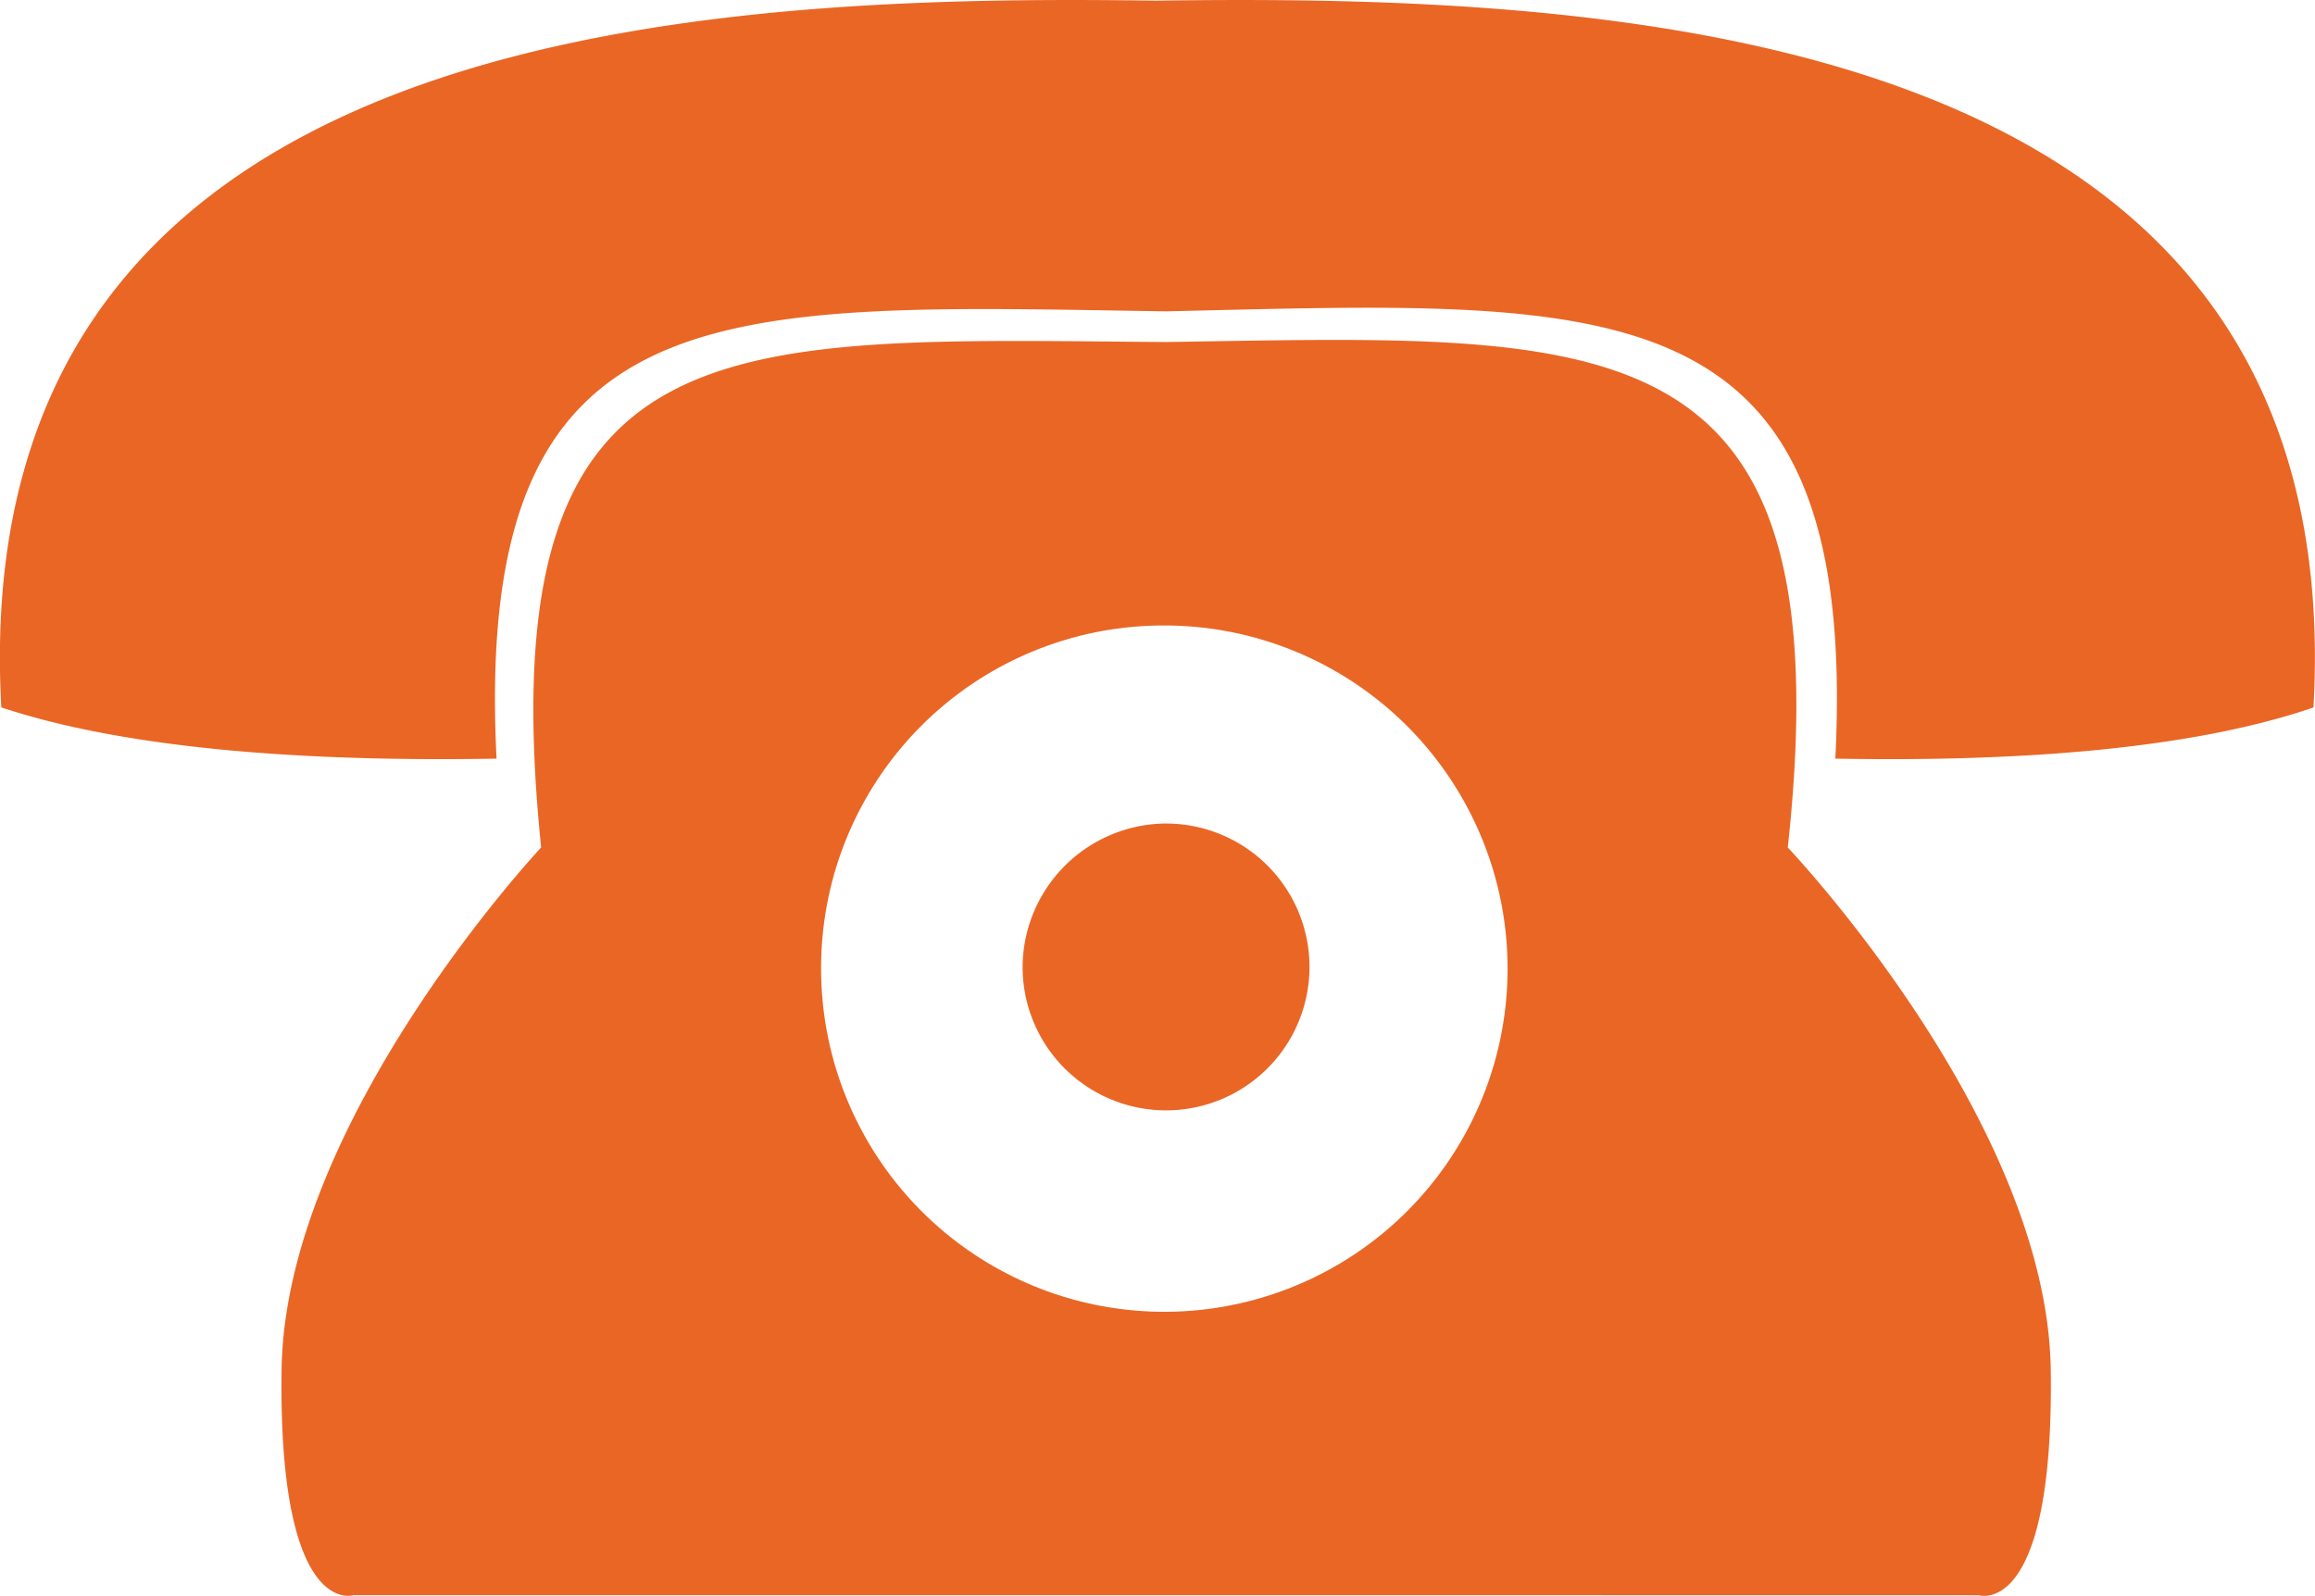 <svg xmlns="http://www.w3.org/2000/svg" width="72.348" height="49.885" viewBox="0 0 72.348 49.885"><defs><style>.a{fill:#ea6625;fill-rule:evenodd;}</style></defs><path class="a" d="M121.029,239.674h-25.4s-2.348.747-2.241-7.045S101.5,216.3,101.5,216.3c-1.708-16.651,5.657-15.9,19.533-15.8,13.769-.213,21.24-.854,19.426,15.8,0,0,8.112,8.539,8.219,16.331s-2.241,7.045-2.241,7.045Zm-36.4-27.751c-1.174-21.24,21.454-22.308,36.077-22.094,14.73-.213,37.358.854,36.183,22.094-3.736,1.281-9.073,1.708-14.943,1.6.747-14.943-7.045-14.3-20.92-13.982-13.876-.213-21.667-.854-20.92,13.982C94.025,213.63,88.475,213.2,84.632,211.922Zm36.4,3.629a4.483,4.483,0,1,1-4.483,4.483A4.51,4.51,0,0,1,121.029,215.551Zm0-6.191a10.727,10.727,0,1,1-10.78,10.674A10.7,10.7,0,0,1,121.029,209.361Z" transform="translate(-84.588 -189.808)"/></svg>